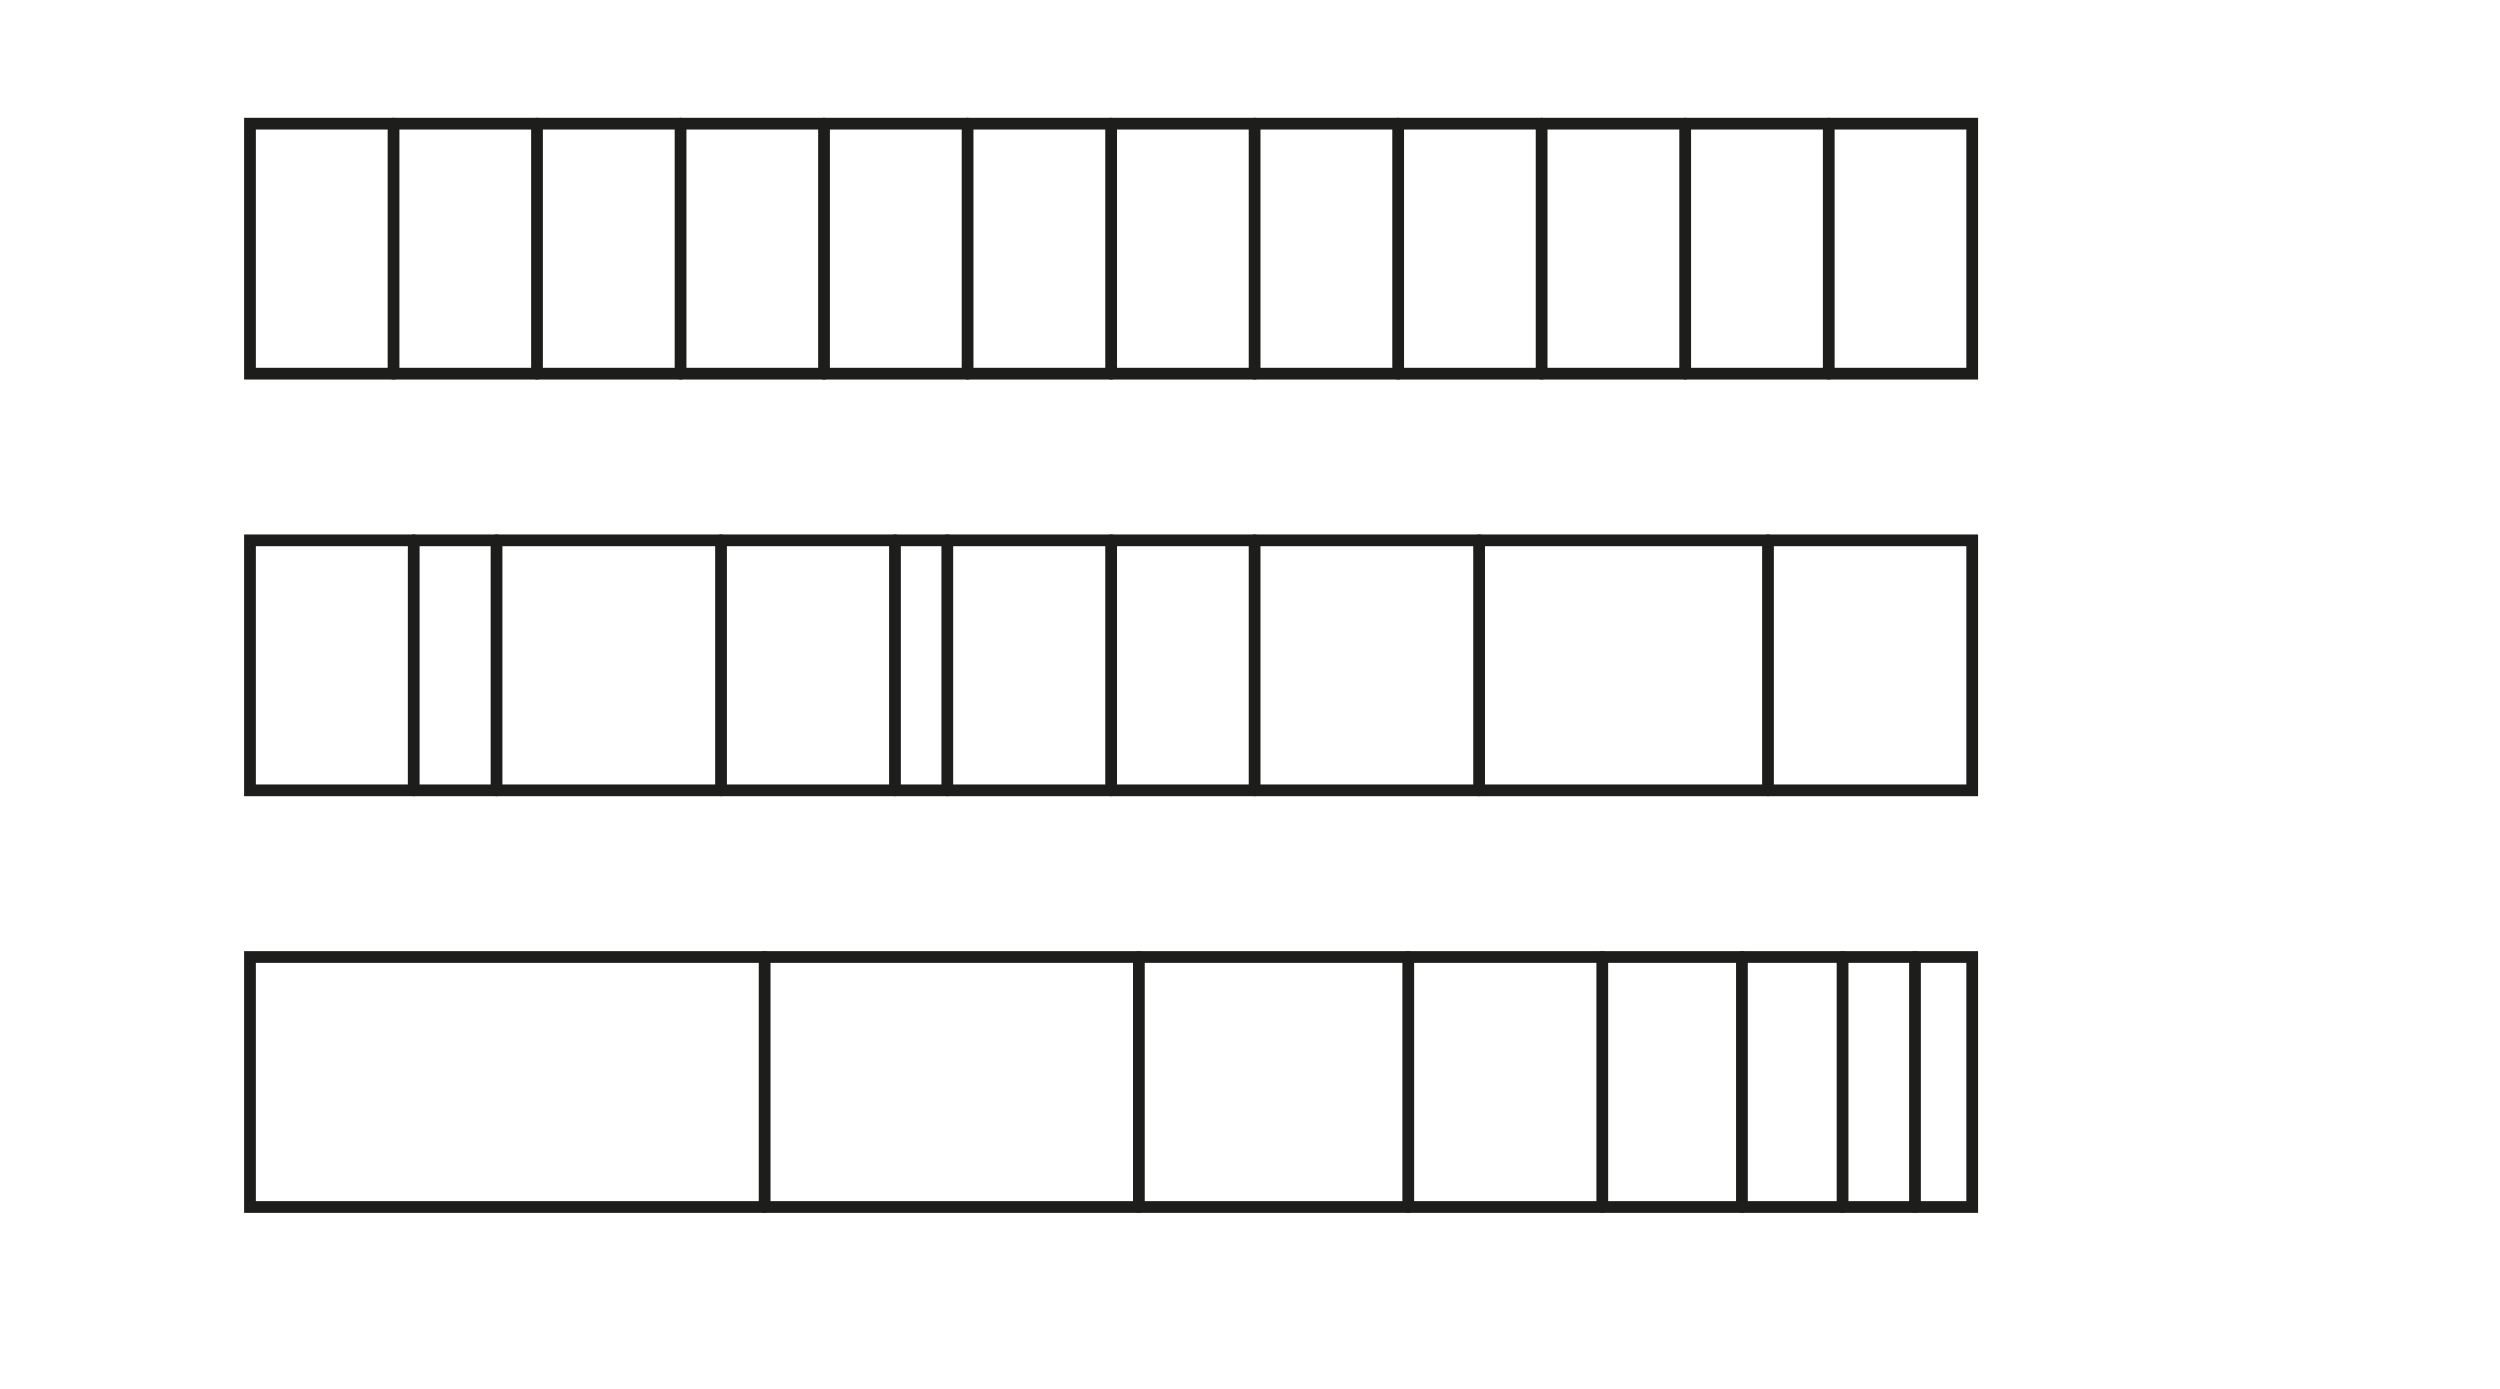 <?xml version="1.0" encoding="UTF-8"?>
<svg id="Ebene_2" xmlns="http://www.w3.org/2000/svg" version="1.1" viewBox="0 0 255.12 141.73">
  <!-- Generator: Adobe Illustrator 29.1.0, SVG Export Plug-In . SVG Version: 2.1.0 Build 142)  -->
  <defs>
    <style>
      .st0 {
        fill: none;
        stroke: #1d1d1b;
        stroke-linecap: round;
        stroke-miterlimit: 10;
        stroke-width: 1.2px;
      }
    </style>
  </defs>
  <rect class="st0" x="25.51" y="12.62" width="175.75" height="25.51"/>
  <line class="st0" x1="40.16" y1="12.62" x2="40.16" y2="38.13"/>
  <line class="st0" x1="54.8" y1="12.62" x2="54.8" y2="38.13"/>
  <line class="st0" x1="69.45" y1="12.62" x2="69.45" y2="38.13"/>
  <line class="st0" x1="84.09" y1="12.62" x2="84.09" y2="38.13"/>
  <line class="st0" x1="98.74" y1="12.62" x2="98.74" y2="38.13"/>
  <line class="st0" x1="113.39" y1="12.62" x2="113.39" y2="38.13"/>
  <line class="st0" x1="128.03" y1="12.62" x2="128.03" y2="38.13"/>
  <line class="st0" x1="142.68" y1="12.62" x2="142.68" y2="38.13"/>
  <line class="st0" x1="157.32" y1="12.62" x2="157.32" y2="38.13"/>
  <line class="st0" x1="171.97" y1="12.62" x2="171.97" y2="38.13"/>
  <line class="st0" x1="186.62" y1="12.62" x2="186.62" y2="38.13"/>
  <rect class="st0" x="25.51" y="97.66" width="175.75" height="25.51"/>
  <line class="st0" x1="78.03" y1="97.66" x2="78.03" y2="123.17"/>
  <line class="st0" x1="116.22" y1="97.66" x2="116.22" y2="123.17"/>
  <line class="st0" x1="143.71" y1="97.66" x2="143.71" y2="123.17"/>
  <line class="st0" x1="163.51" y1="97.66" x2="163.51" y2="123.17"/>
  <line class="st0" x1="177.76" y1="97.66" x2="177.76" y2="123.17"/>
  <line class="st0" x1="188.03" y1="97.66" x2="188.03" y2="123.17"/>
  <line class="st0" x1="195.42" y1="97.66" x2="195.42" y2="123.17"/>
  <rect class="st0" x="25.51" y="55.14" width="175.75" height="25.51"/>
  <line class="st0" x1="42.22" y1="55.14" x2="42.22" y2="80.65"/>
  <line class="st0" x1="50.67" y1="55.14" x2="50.67" y2="80.65"/>
  <line class="st0" x1="73.58" y1="55.14" x2="73.58" y2="80.65"/>
  <line class="st0" x1="91.33" y1="55.14" x2="91.33" y2="80.65"/>
  <line class="st0" x1="96.67" y1="55.14" x2="96.67" y2="80.65"/>
  <line class="st0" x1="113.39" y1="55.14" x2="113.39" y2="80.65"/>
  <line class="st0" x1="128.03" y1="55.14" x2="128.03" y2="80.65"/>
  <line class="st0" x1="150.94" y1="55.14" x2="150.94" y2="80.65"/>
  <line class="st0" x1="180.42" y1="55.14" x2="180.42" y2="80.65"/>
</svg>